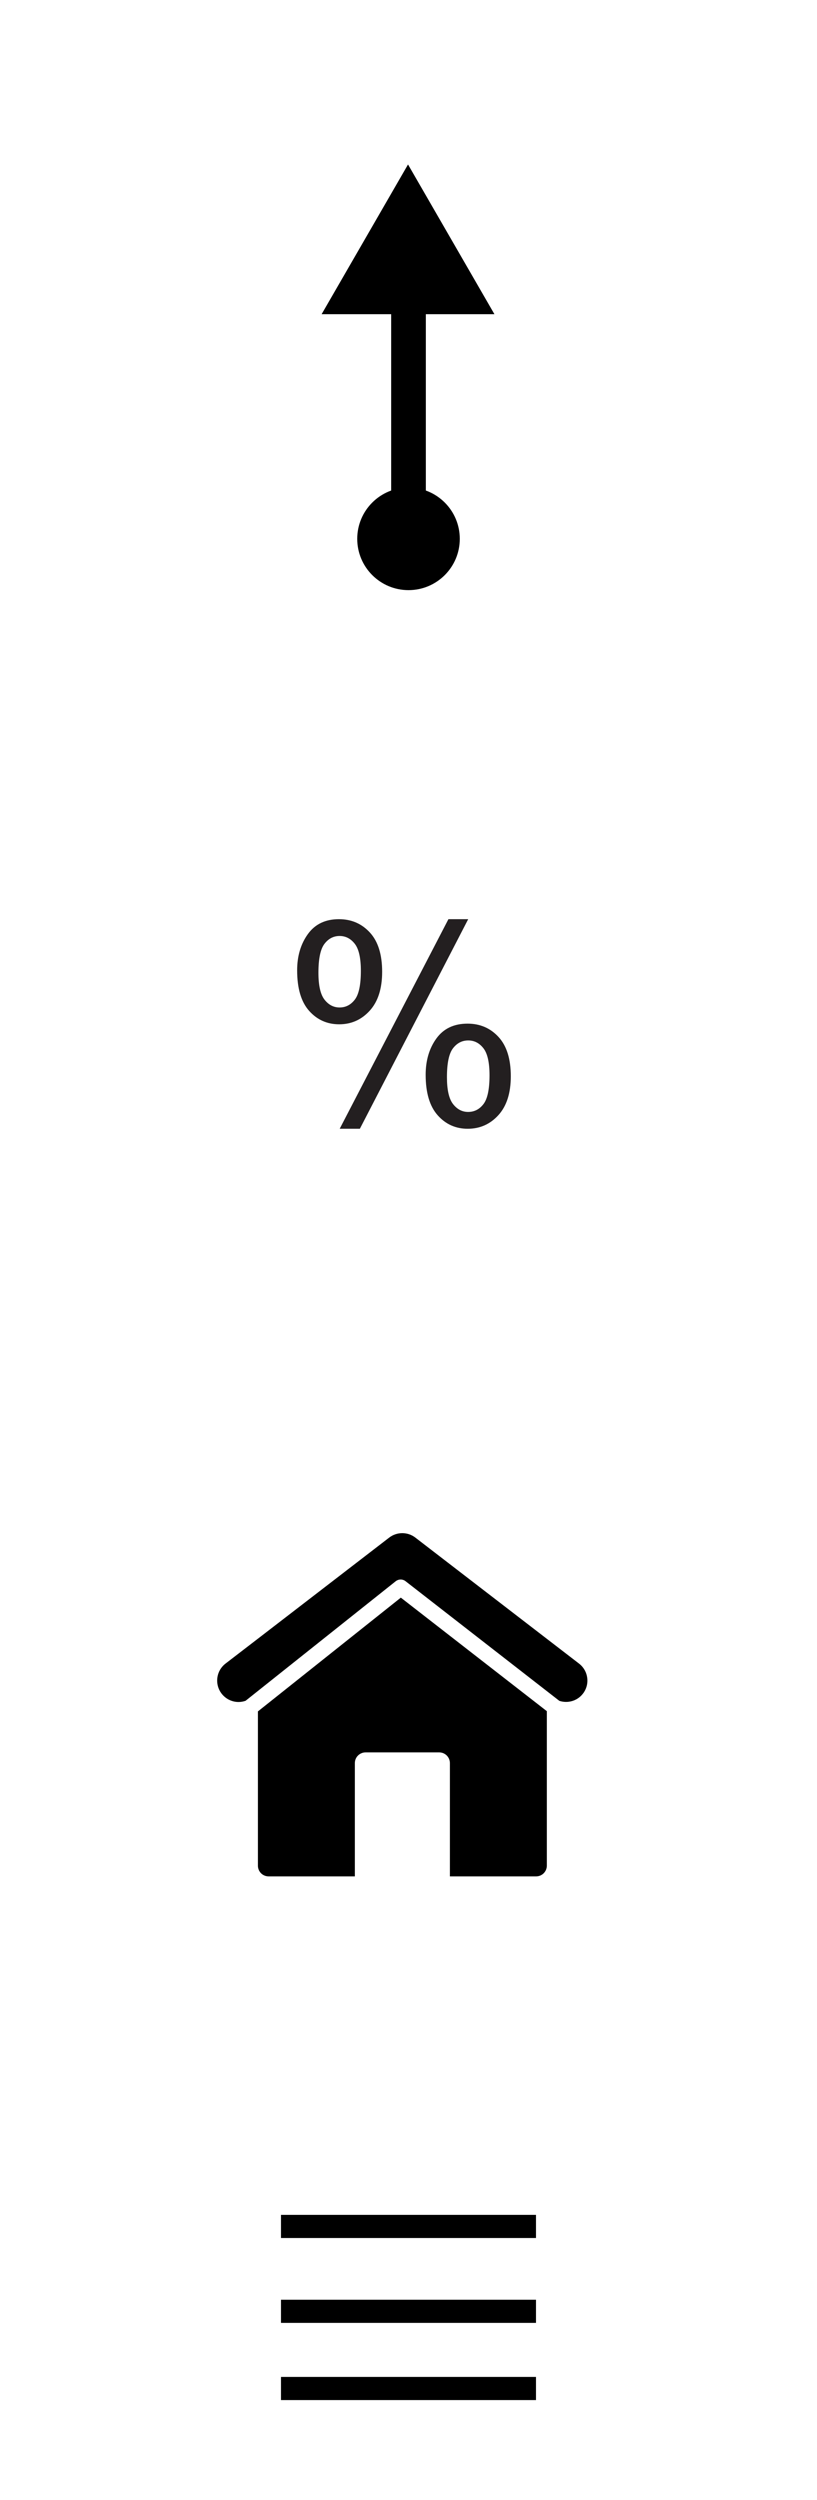 <?xml version="1.0" encoding="utf-8"?>
<!-- Generator: Adobe Illustrator 15.0.0, SVG Export Plug-In . SVG Version: 6.00 Build 0)  -->
<!DOCTYPE svg PUBLIC "-//W3C//DTD SVG 1.1//EN" "http://www.w3.org/Graphics/SVG/1.1/DTD/svg11.dtd">
<svg version="1.1" id="Layer_1" xmlns="http://www.w3.org/2000/svg" xmlns:xlink="http://www.w3.org/1999/xlink" x="0px" y="0px"
	 width="35.307px" height="107.986px" viewBox="0 0 35.307 107.986" enable-background="new 0 0 35.307 107.986"
	 xml:space="preserve">
<path d="M11.146,73.921v6.664c0,0.121,0.049,0.241,0.135,0.327s0.205,0.135,0.328,0.135h3.726v-4.893
	c0-0.123,0.049-0.242,0.137-0.328c0.086-0.086,0.204-0.135,0.325-0.135h3.183c0.122,0,0.24,0.049,0.327,0.135
	c0.086,0.086,0.136,0.206,0.136,0.328v4.893h3.725c0.123,0,0.24-0.047,0.328-0.135c0.086-0.087,0.136-0.204,0.136-0.327v-6.674
	l-6.31-4.904L11.146,73.921z"/>
<path d="M11.182,70.752l-1.437,1.104c-0.404,0.312-0.479,0.893-0.168,1.298c0.184,0.236,0.455,0.361,0.732,0.361
	c0.102,0,0.203-0.018,0.303-0.052l6.487-5.163c0.126-0.1,0.302-0.101,0.427-0.003l6.646,5.168c0.362,0.118,0.774,0.009,1.021-0.312
	c0.313-0.405,0.234-0.986-0.17-1.297l-7.074-5.443c-0.332-0.255-0.797-0.255-1.129,0L11.182,70.752L11.182,70.752z"/>
<line fill="none" stroke="#000000" stroke-miterlimit="10" x1="12.143" y1="103.167" x2="23.163" y2="103.167"/>
<line fill="none" stroke="#000000" stroke-miterlimit="10" x1="12.143" y1="99.833" x2="23.163" y2="99.833"/>
<line fill="none" stroke="#000000" stroke-miterlimit="10" x1="12.143" y1="96.167" x2="23.163" y2="96.167"/>
<g>
	<g>
		<path fill="#231F20" d="M12.841,41.911c0-0.613,0.154-1.135,0.463-1.564s0.756-0.645,1.342-0.645c0.539,0,0.985,0.192,1.339,0.577
			s0.53,0.95,0.53,1.696c0,0.727-0.179,1.286-0.536,1.679s-0.798,0.589-1.321,0.589c-0.52,0-0.952-0.193-1.298-0.58
			S12.841,42.692,12.841,41.911z M14.675,40.428c-0.262,0-0.479,0.113-0.653,0.34s-0.261,0.643-0.261,1.248
			c0,0.551,0.088,0.938,0.264,1.163s0.393,0.337,0.65,0.337c0.266,0,0.485-0.113,0.659-0.34s0.261-0.641,0.261-1.242
			c0-0.555-0.088-0.944-0.264-1.169S14.936,40.428,14.675,40.428z M14.68,48.755l4.699-9.053h0.855l-4.682,9.053H14.68z
			 M18.395,46.423c0-0.617,0.154-1.14,0.463-1.567s0.758-0.642,1.348-0.642c0.539,0,0.985,0.192,1.339,0.577s0.53,0.95,0.53,1.696
			c0,0.727-0.179,1.286-0.536,1.679s-0.8,0.589-1.327,0.589c-0.52,0-0.952-0.194-1.298-0.583S18.395,47.2,18.395,46.423z
			 M20.235,44.94c-0.266,0-0.485,0.113-0.659,0.34s-0.261,0.643-0.261,1.248c0,0.547,0.088,0.934,0.264,1.16s0.393,0.34,0.65,0.34
			c0.27,0,0.491-0.113,0.665-0.34s0.261-0.641,0.261-1.242c0-0.555-0.088-0.944-0.264-1.169S20.497,44.94,20.235,44.94z"/>
	</g>
</g>
<g>
	<circle cx="17.654" cy="23.274" r="2.216"/>
	<g>
		<g>
			
				<line fill="none" stroke="#000000" stroke-width="1.498" stroke-miterlimit="10" x1="17.654" y1="23.274" x2="17.654" y2="12.478"/>
			<g>
				<polygon points="21.367,13.571 17.633,7.104 13.899,13.571 				"/>
			</g>
		</g>
	</g>
</g>
</svg>
